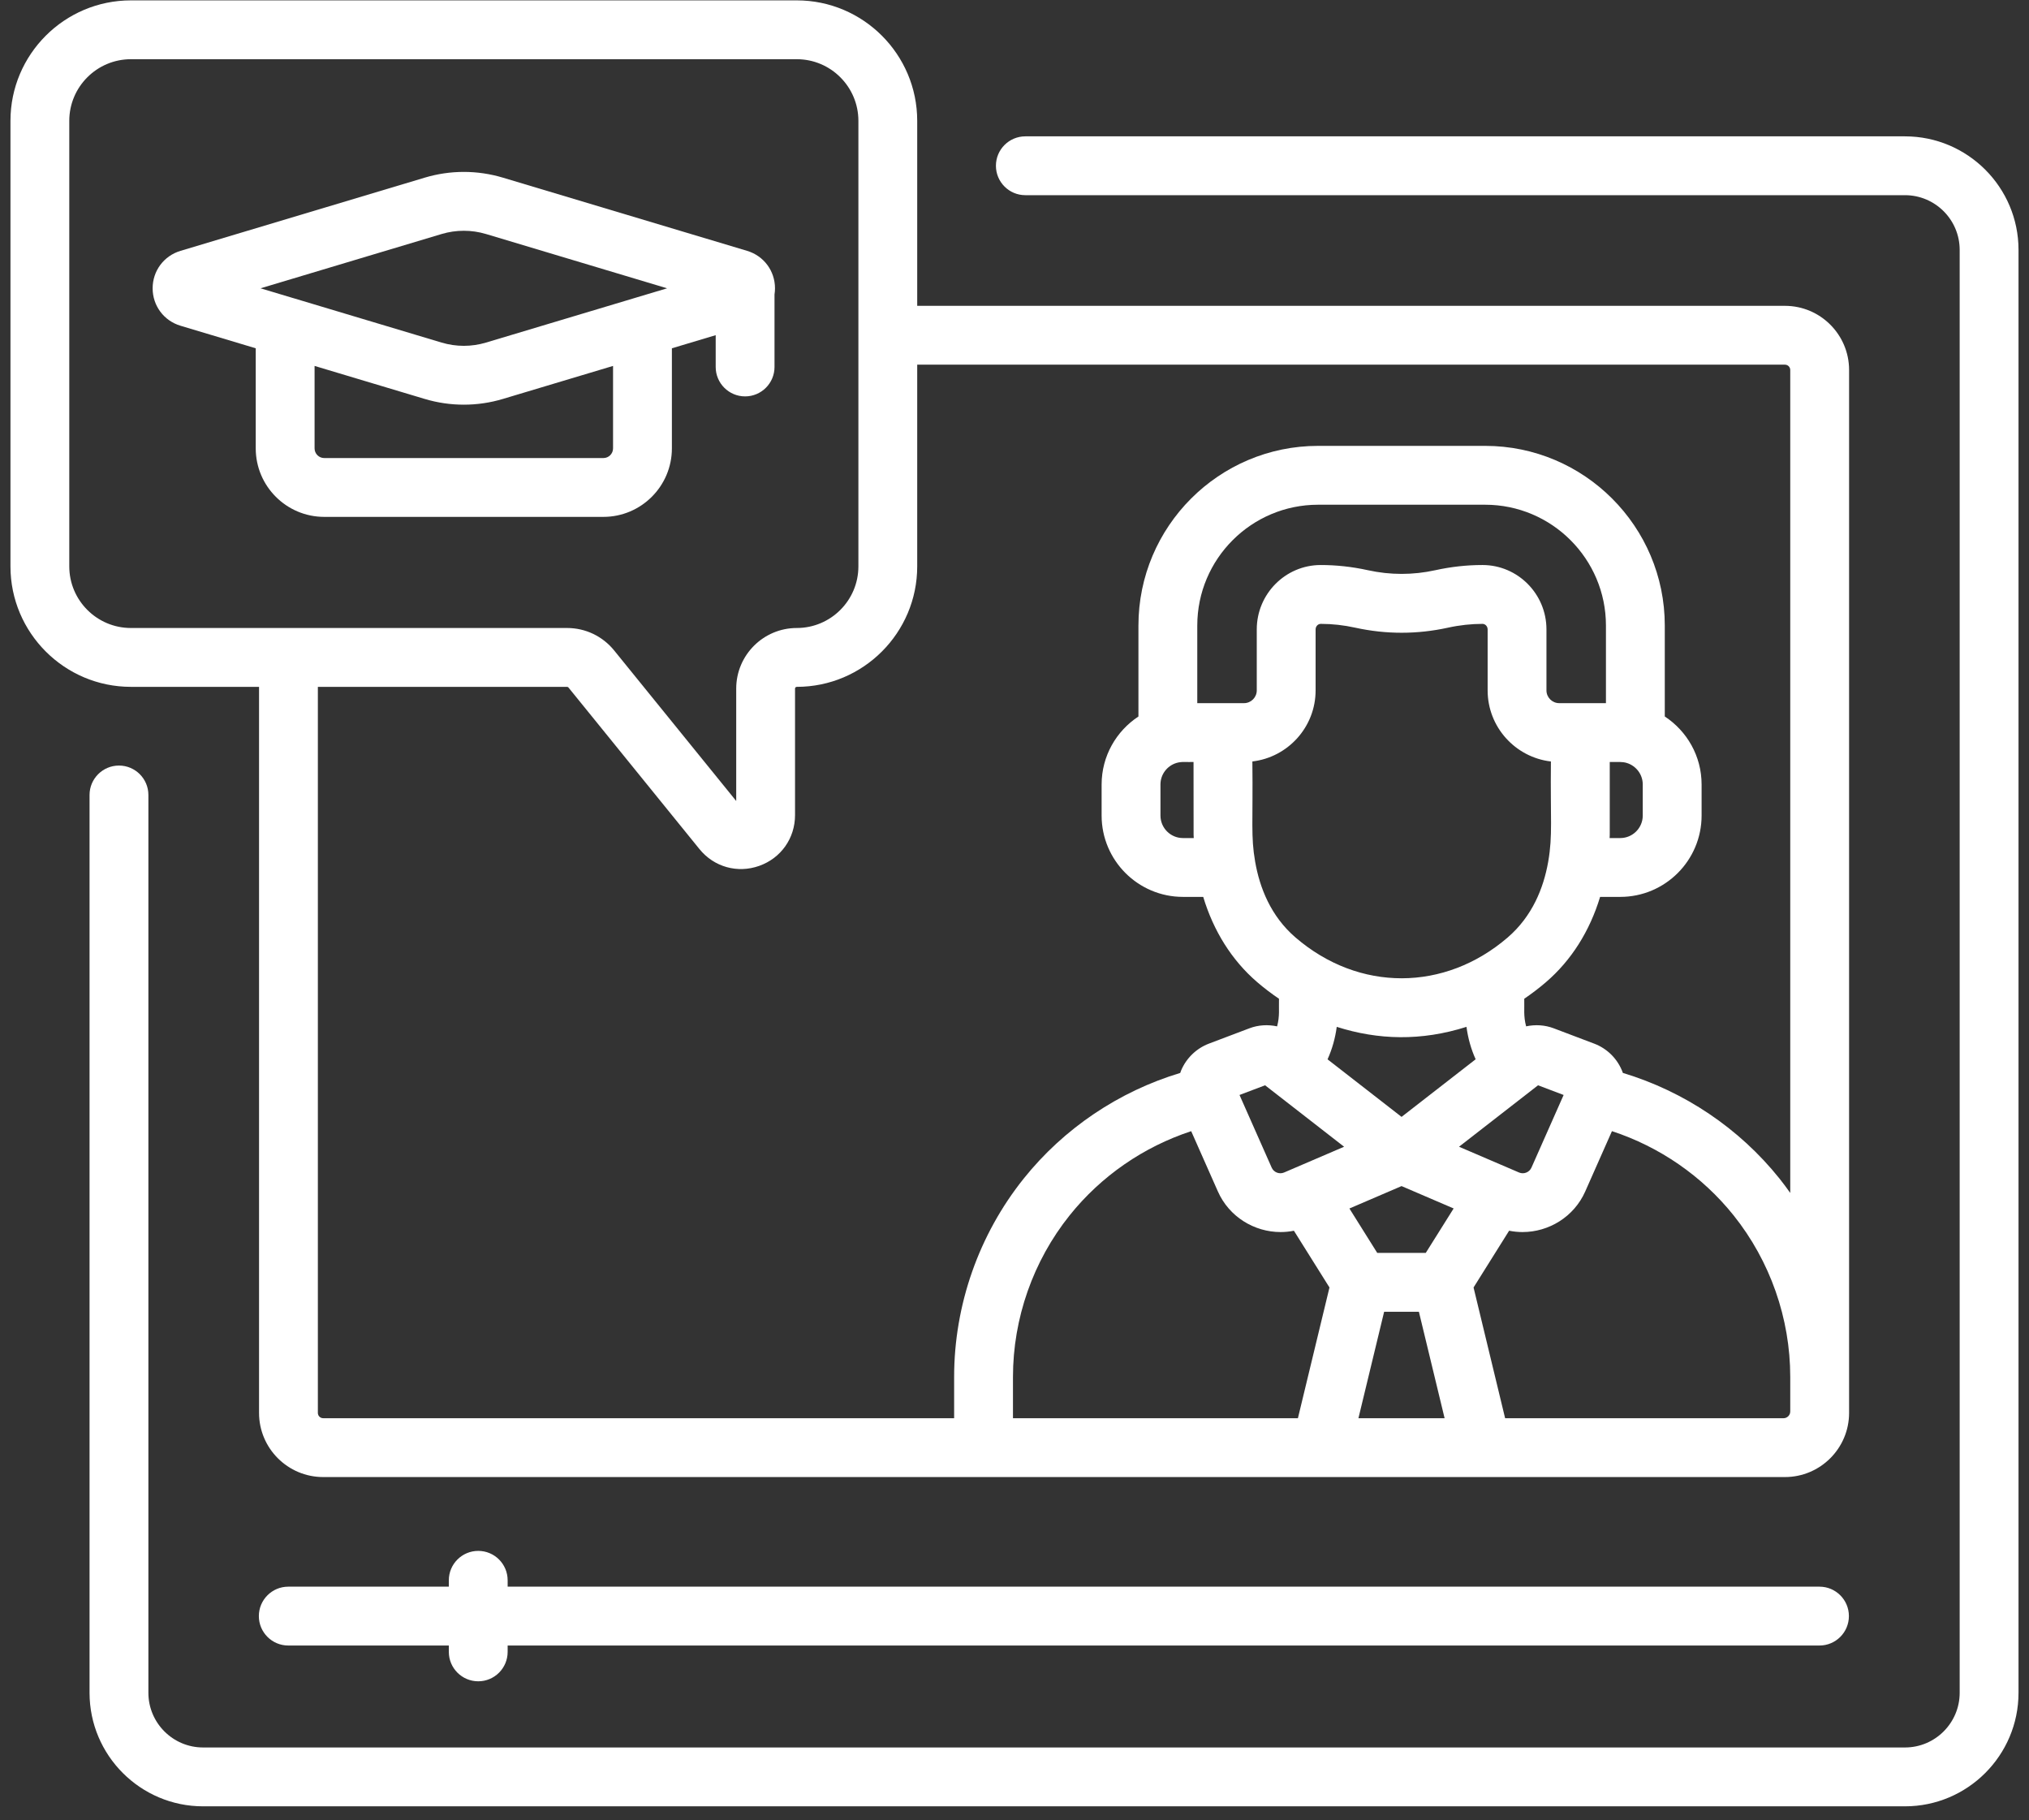<svg width="97" height="87" viewBox="0 0 97 87" fill="none" xmlns="http://www.w3.org/2000/svg">
<rect x="0" y="0" width="97" height="87" fill="#333333" stroke="none"/>
<path d="M22.863 80.36C23.64 80.36 24.269 79.73 24.269 78.954V78.65H86.984C87.76 78.65 88.39 78.02 88.39 77.243C88.39 76.467 87.76 75.837 86.984 75.837H24.269V75.533C24.269 74.756 23.64 74.127 22.863 74.127C22.087 74.127 21.457 74.756 21.457 75.533V75.837H13.781C13.005 75.837 12.375 76.467 12.375 77.243C12.375 78.02 13.005 78.65 13.781 78.65H21.457V78.954C21.457 79.73 22.087 80.36 22.863 80.36Z" fill="white"/>
<path d="M12.384 32.829V67.532C12.384 69.223 13.759 70.598 15.45 70.598H85.333C87.023 70.598 88.399 69.223 88.399 67.532V67.463V65.811V17.684C88.399 15.993 87.023 14.618 85.333 14.618H43.849V5.775C43.849 2.6 41.266 0.018 38.092 0.018H6.258C3.083 0.018 0.5 2.6 0.5 5.775V27.071C0.5 30.246 3.083 32.829 6.258 32.829H12.384ZM62.049 67.786H48.427V65.811C48.427 63.015 49.389 60.272 51.136 58.09C52.639 56.212 54.673 54.812 56.947 54.066L58.223 56.947C58.761 58.161 59.965 58.888 61.221 58.888C61.432 58.888 61.646 58.867 61.858 58.825L63.558 61.537L62.049 67.786ZM61.389 56.041C61.161 56.138 60.895 56.034 60.795 55.808L59.257 52.336L60.48 51.873L64.257 54.81L61.389 56.041ZM70.884 27.006C70.874 27.006 70.865 27.006 70.855 27.006C70.119 27.006 69.366 27.089 68.618 27.254C67.549 27.489 66.464 27.489 65.395 27.254C64.637 27.087 63.875 27.005 63.129 27.006C61.449 27.011 60.082 28.391 60.082 30.082V32.998C60.082 33.334 59.808 33.608 59.472 33.608C58.603 33.608 57.918 33.608 57.238 33.608V29.898C57.238 26.714 59.828 24.124 63.013 24.124H71C74.184 24.124 76.775 26.714 76.775 29.898V33.608H74.541C74.205 33.608 73.931 33.334 73.931 32.998V30.082C73.931 28.391 72.564 27.011 70.884 27.006ZM62.895 32.998V30.082C62.895 29.94 63.006 29.819 63.138 29.819H63.158C63.692 29.819 64.241 29.88 64.791 30.001C66.261 30.324 67.752 30.324 69.222 30.001C69.779 29.878 70.341 29.819 70.876 29.819C71.007 29.819 71.119 29.94 71.119 30.082V32.998C71.119 34.751 72.444 36.198 74.144 36.396C74.114 39.147 74.234 39.918 74.018 41.167C74.015 41.18 74.013 41.194 74.011 41.208C73.792 42.439 73.26 43.789 72.079 44.807C69.072 47.396 64.97 47.422 61.933 44.807C60.749 43.788 60.221 42.427 60.005 41.188C60.004 41.184 60.004 41.18 60.003 41.176C59.793 39.957 59.906 39.337 59.872 36.395C61.571 36.196 62.895 34.75 62.895 32.998ZM70.546 50.63L67.004 53.383L63.466 50.632C63.688 50.141 63.834 49.617 63.905 49.08C65.89 49.71 67.942 49.767 70.108 49.08C70.179 49.616 70.324 50.138 70.546 50.63ZM64.942 67.786L66.171 62.698H67.833L69.062 67.786H64.942ZM68.161 59.885H65.842L64.511 57.762L67.004 56.691L69.494 57.76L68.161 59.885ZM73.529 51.873L74.752 52.336L73.214 55.808C73.114 56.034 72.847 56.139 72.62 56.041L69.751 54.81L73.529 51.873ZM85.586 67.463C85.586 67.641 85.441 67.786 85.263 67.786H71.955L70.446 61.537L72.146 58.824C72.36 58.867 72.575 58.888 72.788 58.888C74.044 58.888 75.248 58.161 75.785 56.947L77.062 54.065C79.337 54.81 81.372 56.21 82.876 58.088C84.624 60.272 85.586 63.014 85.586 65.811V67.463H85.586ZM43.849 27.071V17.43H85.333C85.473 17.43 85.586 17.544 85.586 17.684V57.018C85.42 56.785 85.25 56.554 85.071 56.33C83.149 53.929 80.518 52.165 77.585 51.282C77.342 50.603 76.822 50.112 76.213 49.882L74.278 49.149C73.853 48.988 73.394 48.963 72.959 49.056C72.826 48.555 72.883 48.228 72.87 47.736C73.229 47.492 73.578 47.227 73.914 46.938C75.126 45.895 76.002 44.498 76.496 42.868H77.461C79.605 42.868 81.348 41.124 81.348 38.98V37.496C81.348 36.137 80.647 34.941 79.588 34.246V29.898C79.588 25.163 75.736 21.311 71.001 21.311H63.013C58.278 21.311 54.425 25.163 54.425 29.898V34.246C53.367 34.941 52.665 36.137 52.665 37.496V38.98C52.665 41.124 54.409 42.868 56.552 42.868H57.522C58.014 44.5 58.888 45.897 60.097 46.938C60.434 47.228 60.784 47.493 61.144 47.737C61.13 48.229 61.187 48.556 61.054 49.057C60.618 48.963 60.157 48.987 59.731 49.149L57.796 49.881C57.197 50.108 56.712 50.577 56.464 51.168C56.449 51.206 56.437 51.245 56.423 51.283C53.491 52.166 50.862 53.931 48.94 56.332C46.795 59.011 45.614 62.378 45.614 65.811V67.785H15.45C15.31 67.785 15.196 67.672 15.196 67.532V32.829H27.111C27.136 32.829 27.159 32.84 27.175 32.859L33.437 40.581C34.136 41.444 35.26 41.753 36.295 41.386C37.336 41.017 38.008 40.065 38.008 38.961V32.912C38.008 32.866 38.046 32.829 38.091 32.829C41.266 32.829 43.849 30.246 43.849 27.071ZM76.957 36.42C77.366 36.423 77.552 36.4 77.772 36.467C78.213 36.602 78.535 37.012 78.535 37.496V38.98C78.535 39.573 78.054 40.056 77.461 40.056H76.95C76.966 39.612 76.951 40.81 76.957 36.42ZM57.069 40.056H56.552C55.959 40.056 55.478 39.573 55.478 38.98V37.496C55.478 37.011 55.8 36.601 56.241 36.467C56.5 36.388 56.74 36.434 57.059 36.42C57.069 40.703 57.053 39.587 57.069 40.056ZM3.312 27.071V5.775C3.312 4.151 4.634 2.83 6.258 2.83H38.092C39.716 2.83 41.037 4.151 41.037 5.775V27.071C41.037 28.695 39.716 30.016 38.092 30.016C36.495 30.016 35.196 31.315 35.196 32.912V38.285L29.36 31.088C28.807 30.407 27.988 30.016 27.111 30.016H6.258C4.634 30.016 3.312 28.695 3.312 27.071Z" fill="white"/>
<path d="M91.071 6.517H49.018C48.242 6.517 47.612 7.146 47.612 7.923C47.612 8.7 48.242 9.329 49.018 9.329H91.071C92.513 9.329 93.686 10.502 93.686 11.944V80.909C93.686 82.35 92.513 83.523 91.071 83.523H9.708C8.267 83.523 7.094 82.35 7.094 80.909V37.997C7.094 37.221 6.464 36.591 5.688 36.591C4.911 36.591 4.281 37.221 4.281 37.997V80.909C4.281 83.901 6.716 86.336 9.708 86.336H91.071C94.064 86.336 96.499 83.901 96.499 80.909V11.944C96.499 8.952 94.064 6.517 91.071 6.517Z" fill="white"/>
<path d="M8.629 15.569L12.226 16.647V21.431C12.226 23.236 13.695 24.705 15.5 24.705H28.847C30.652 24.705 32.121 23.236 32.121 21.431V16.647L34.215 16.02V17.54C34.215 18.316 34.844 18.946 35.621 18.946C36.397 18.946 37.027 18.316 37.027 17.54V14.075C37.042 13.978 37.05 13.88 37.05 13.78C37.05 12.948 36.515 12.229 35.718 11.99L24.045 8.492C22.821 8.125 21.526 8.125 20.302 8.492L8.629 11.99C7.832 12.229 7.297 12.948 7.297 13.78C7.297 14.611 7.832 15.331 8.629 15.569ZM29.308 21.431C29.308 21.686 29.101 21.893 28.847 21.893H15.5C15.246 21.893 15.039 21.686 15.039 21.431V17.49L20.302 19.067C20.914 19.251 21.544 19.342 22.173 19.342C22.803 19.342 23.433 19.251 24.045 19.067L29.308 17.49V21.431H29.308ZM21.109 11.186C21.805 10.978 22.542 10.978 23.238 11.186L31.892 13.78L30.304 14.255C30.3 14.257 30.296 14.258 30.292 14.259L23.238 16.373C22.542 16.582 21.806 16.582 21.109 16.373L14.055 14.259C14.051 14.258 14.047 14.257 14.043 14.256L12.455 13.78L21.109 11.186Z" fill="white"/>
</svg>
